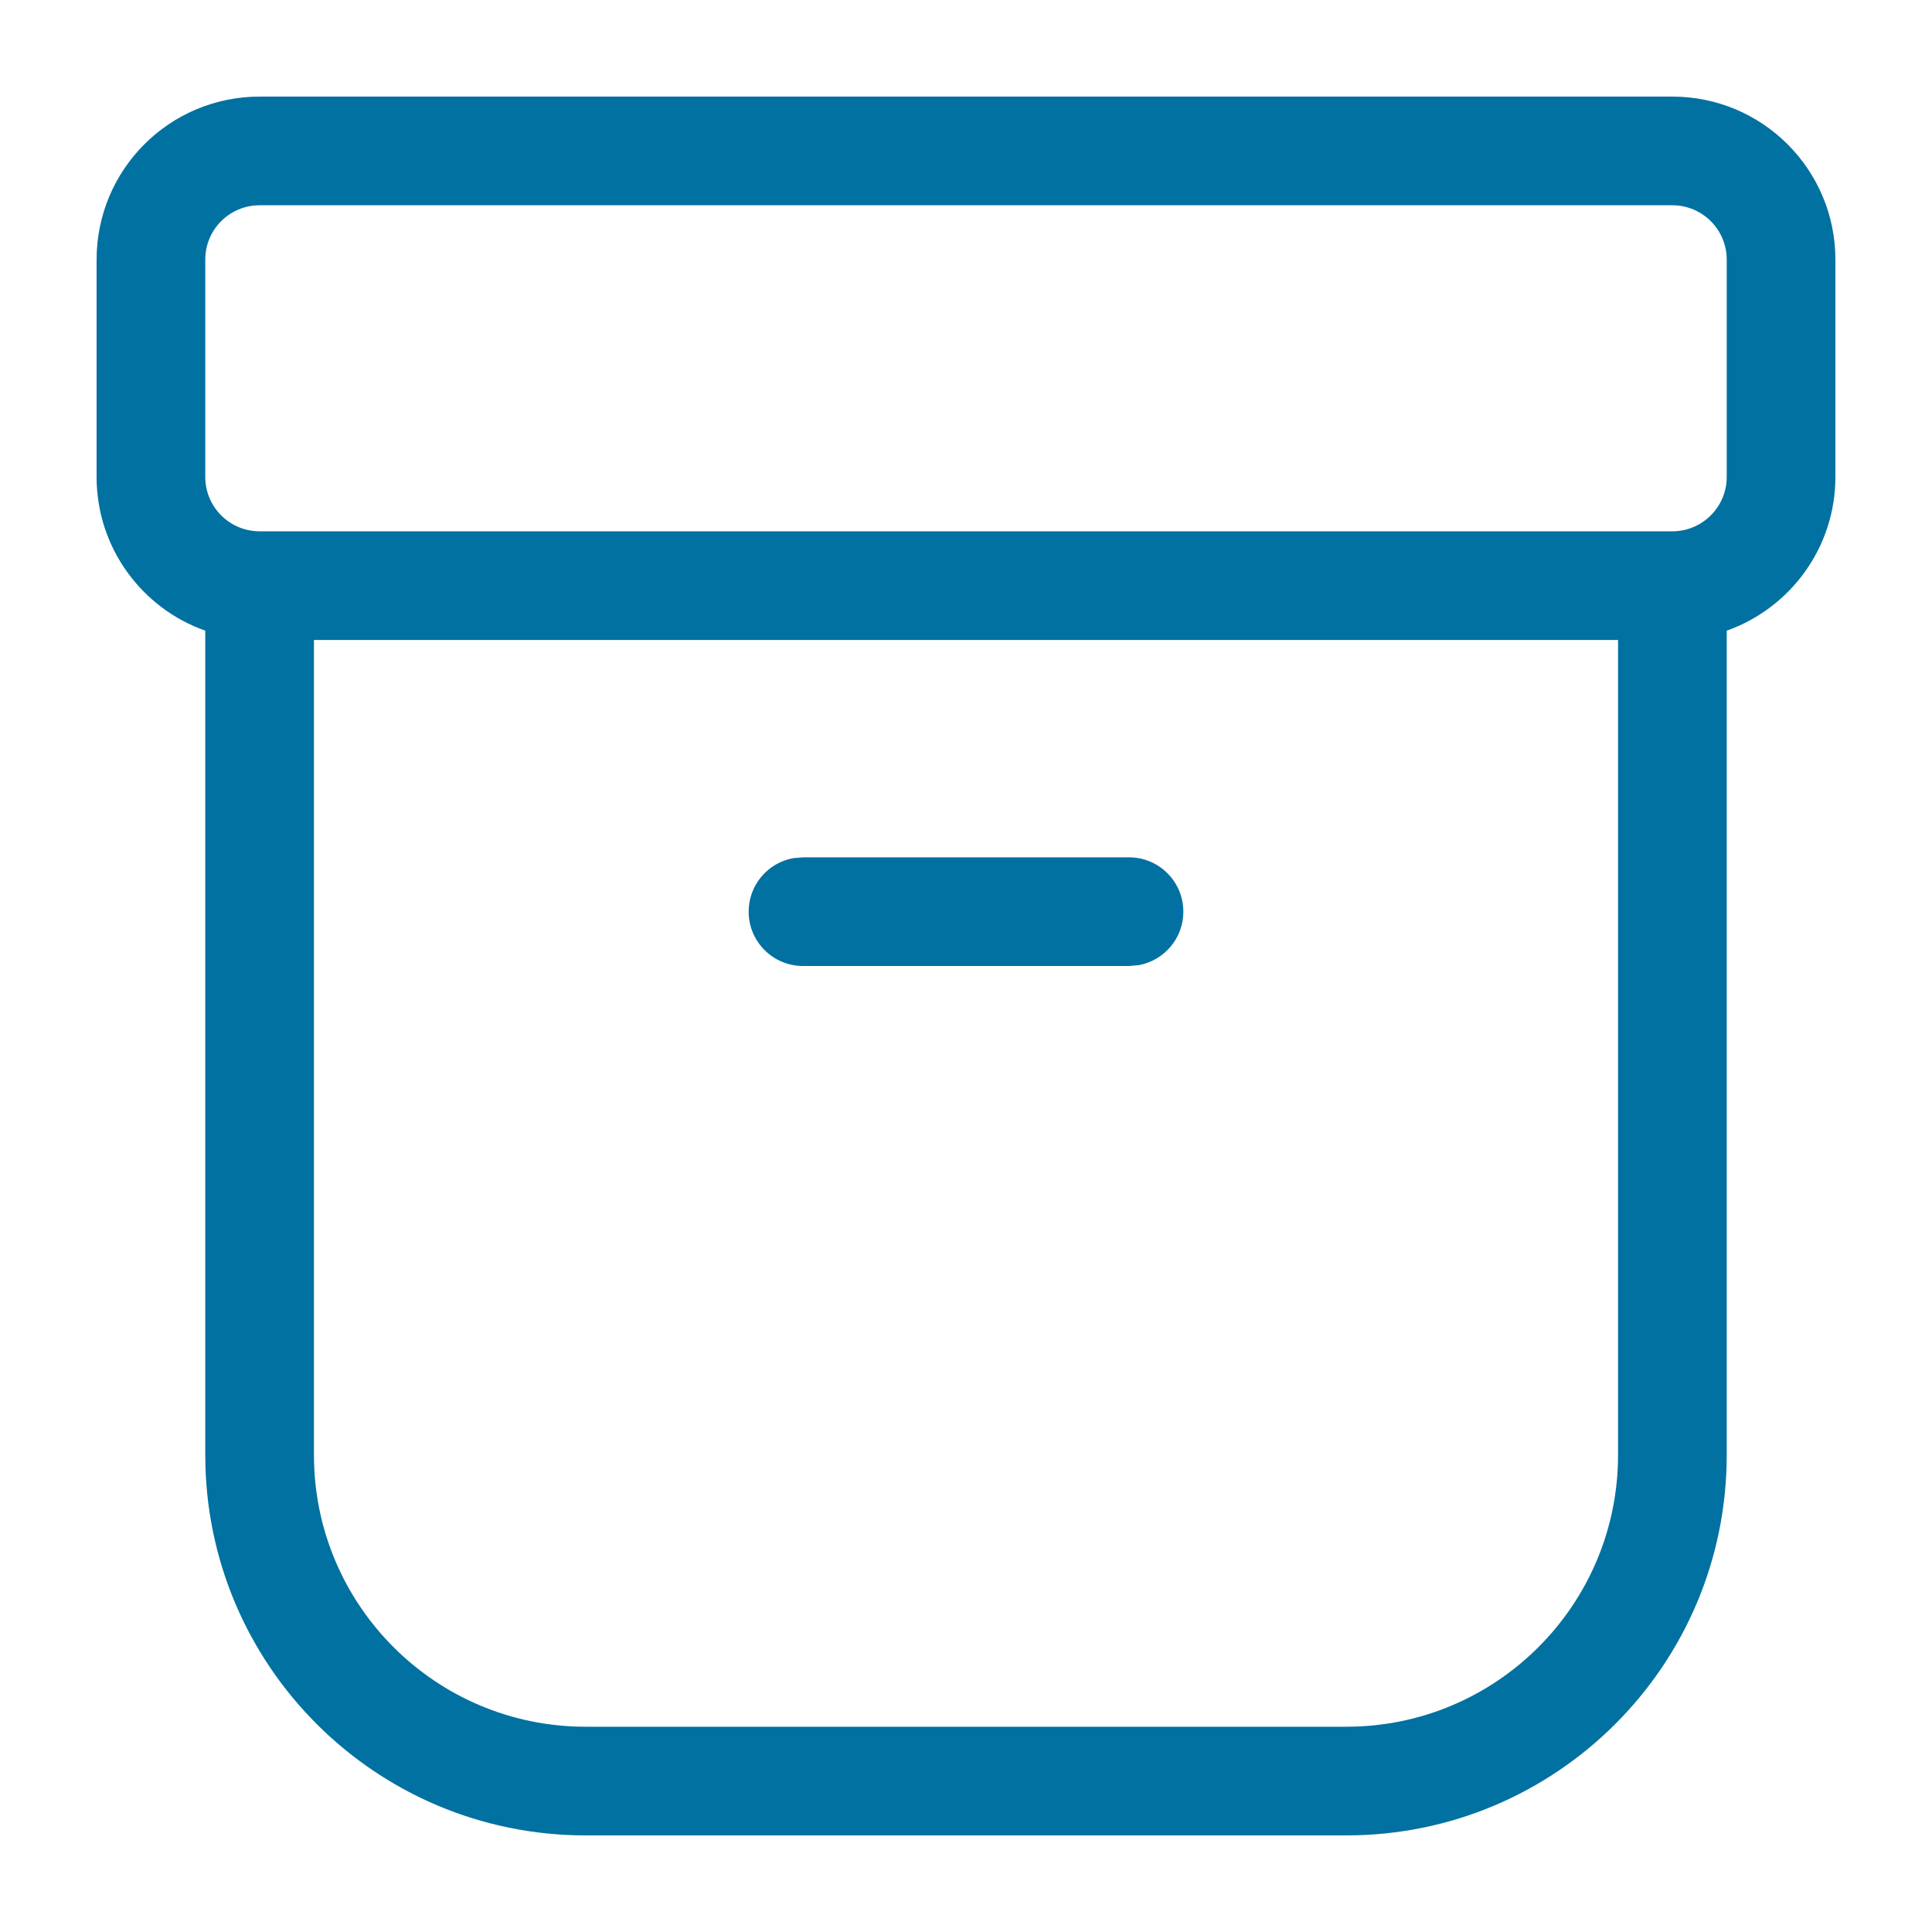 <svg width="16" height="16" viewBox="0 0 16 16" fill="none" xmlns="http://www.w3.org/2000/svg">
<g clip-path="url(#clip0_3492_13866)">
<path d="M13.85 0.8C14.595 0.8 15.2 1.404 15.2 2.15V3.95C15.2 4.537 14.824 5.037 14.3 5.223L14.3 12.05C14.3 13.79 12.889 15.2 11.15 15.2H4.85C3.11 15.2 1.7 13.79 1.7 12.05L1.7 5.223C1.176 5.038 0.8 4.538 0.8 3.95V2.15C0.8 1.404 1.404 0.8 2.15 0.8H13.85ZM13.4 5.3H2.6V12.05C2.6 13.292 3.607 14.3 4.85 14.3H11.15C12.392 14.3 13.4 13.292 13.4 12.05V5.3ZM6.65 7.1H9.35C9.598 7.1 9.8 7.301 9.8 7.55C9.8 7.771 9.641 7.954 9.431 7.993L9.35 8H6.65C6.401 8 6.2 7.798 6.2 7.55C6.2 7.329 6.359 7.145 6.569 7.107L6.65 7.1H9.35H6.65ZM13.85 1.7H2.15C1.901 1.7 1.7 1.901 1.7 2.15V3.95C1.7 4.198 1.901 4.4 2.15 4.4H13.85C14.098 4.4 14.3 4.198 14.3 3.95V2.15C14.3 1.901 14.098 1.7 13.85 1.7Z" fill="#0171A1"/>
</g>
<defs>
<clipPath id="clip0_3492_13866">
<rect width="16" height="16" fill="white"/>
</clipPath>
</defs>
</svg>
